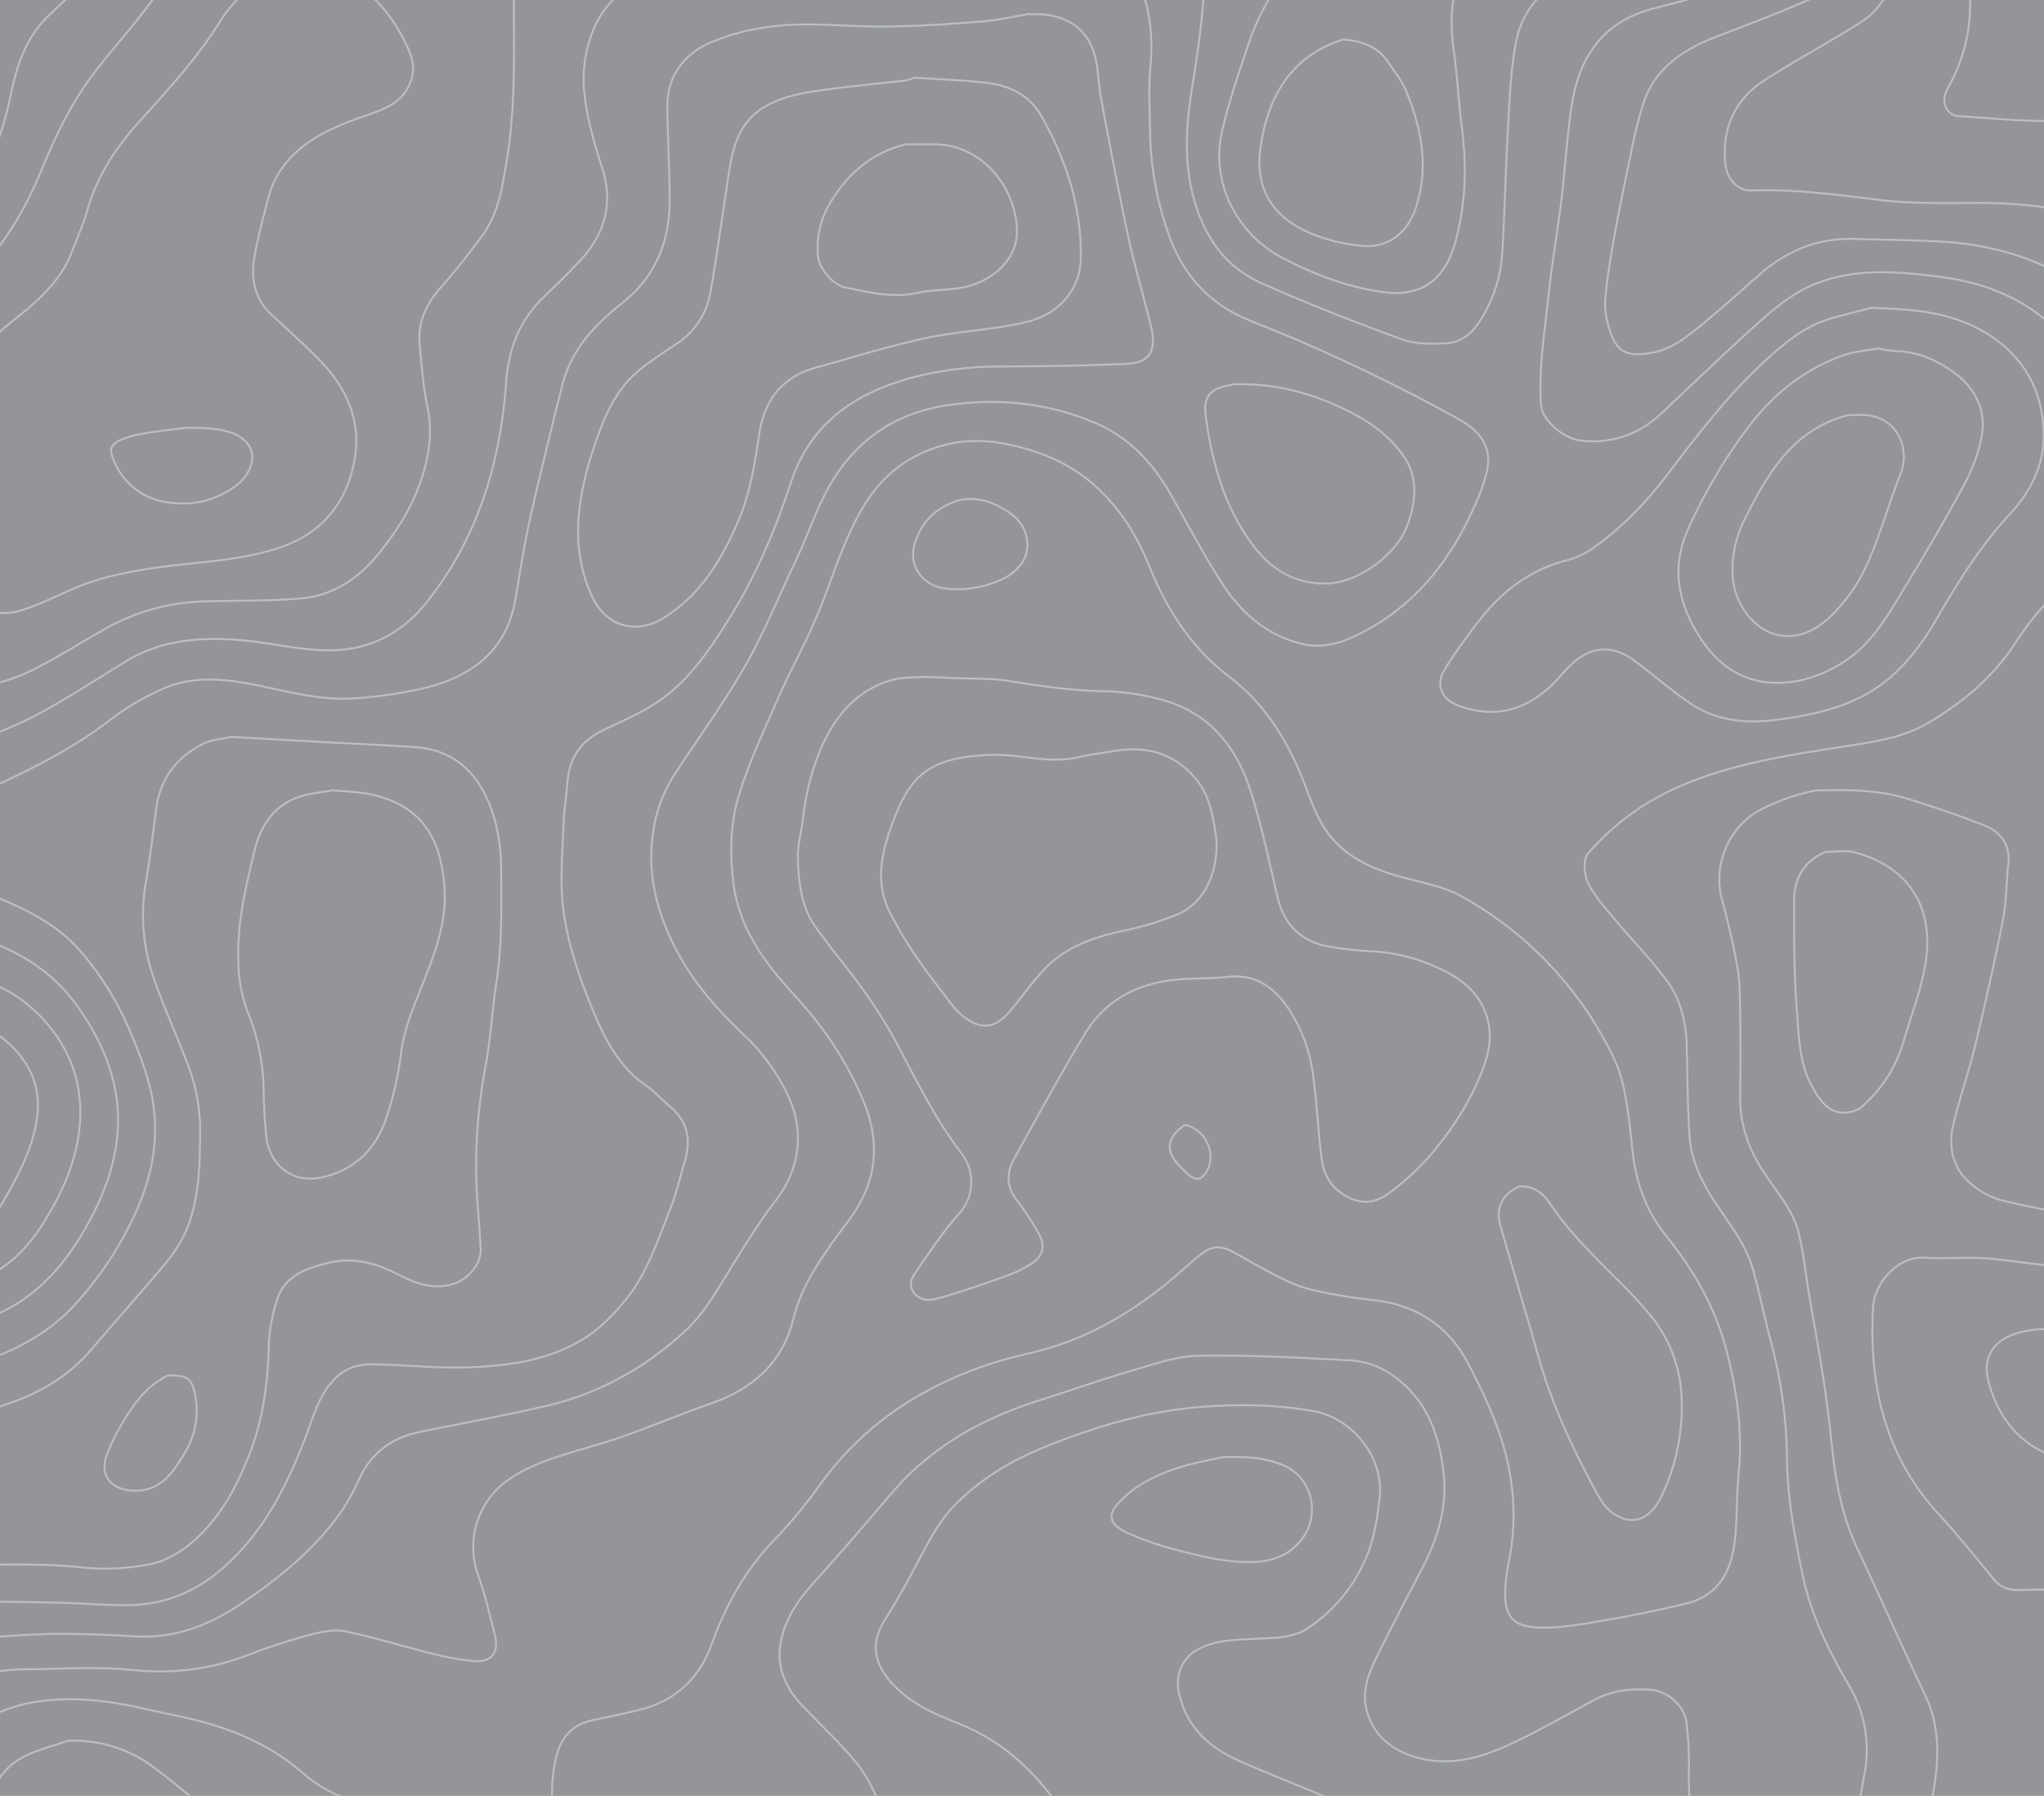 <svg id="Layer_1" data-name="Layer 1" xmlns="http://www.w3.org/2000/svg" viewBox="0 0 800 703"><defs><style>.cls-1{fill:#939598;}.cls-2{fill:none;stroke:#bcbec0;stroke-linecap:round;stroke-linejoin:round;stroke-width:0.75px;}</style></defs><title>topo_desktop800_1</title><rect class="cls-1" x="-522.42" y="-201.42" width="1944" height="1106"/><path class="cls-2" d="M202.16,891.86c.39-8.68,4.45-16.16,9.17-22.87,7.35-10.46,15.79-20.15,23.84-30.11s17.48-18.37,24.08-29.44c7.33-12.31,6.87-24.88,2.29-37.52s-13.86-21.35-24.86-28.58c-7.37-4.83-14.19-10.38-17.46-19a41.59,41.59,0,0,1-2.49-10c-1-9.38-1.24-18.76,1.4-28,2.07-7.22,6.69-11.49,14-13,6-1.24,12-2.54,18-4,14.19-3.47,23.58-12.25,28.51-26,5.44-15.13,13.18-28.83,24.41-40.58a189.55,189.55,0,0,0,17.49-21c17.22-24.25,40.69-39.46,68.59-48.37,8-2.56,16.45-4,24.45-6.64,18.5-6.13,34.5-16.58,49-29.41q3.45-3.06,7-6c4.65-3.83,8.24-3.95,13.51-1,7.77,4.29,15.41,8.94,23.56,12.34,5.93,2.48,12.54,3.42,18.93,4.63,6.78,1.28,13.83,1.4,20.45,3.2q19.21,5.23,28.63,23.31c7.65,14.66,14.48,29.59,16.78,46.06a91.46,91.46,0,0,1-.82,31,70.07,70.07,0,0,0-1.49,12.49c-.24,10.22,4,13.47,13.44,13.74,8.46.24,17-1.39,25.47-2.83,10.56-1.8,21.06-4,31.5-6.46,12.8-3,18-12.44,19.43-24.46.79-6.78.71-13.66,1.09-20.49.28-5,.87-10,.95-15,.19-12.72-1.75-25.13-4.82-37.52-4.35-17.53-12.8-32.62-24.06-46.53-7.69-9.5-11.8-20.68-13.14-32.92-1-9.37-1.9-18.85-4.17-27.95-1.62-6.47-5-12.65-8.35-18.51a142.23,142.23,0,0,0-54-53.31c-7-4-15.45-5.54-23.38-7.66-13.47-3.6-25.5-9.28-32.37-22.12-3.3-6.16-5.36-13-8.13-19.43-6.22-14.5-14.71-27.29-27.45-37-14.75-11.29-24.32-26-31.33-43.34-8.55-21.13-22.7-37.93-45.68-45.12-11.51-3.61-23-5.41-35-2.1-14.06,3.87-24.21,12-31.57,24.54-8.35,14.22-12.42,30.12-19,45-4.31,9.82-9.56,19.23-13.86,29.05C299.09,285.84,293,298.64,289,312c-3.07,10.29-3.34,21.27-2.12,32.42,2,18.47,12.08,32.08,23.85,44.91,11.35,12.38,20.59,25.84,27.12,41.47,6.86,16.43,5.39,31.27-4.7,45.57-2.26,3.21-4.72,6.3-7,9.51-6.51,9.3-12.79,18.7-15.53,30-4.24,17.49-15.9,27.79-32.45,33.55-11.1,3.87-22,8.43-33,12.39-6.89,2.47-14,4.44-21,6.54-9.15,2.75-18.14,5.78-26,11.49a32.09,32.09,0,0,0-11.08,36.55c2.71,7.64,4.55,15.6,6.56,23.48,1.76,6.87-1.11,10.84-8,10.36a98.78,98.78,0,0,1-16.49-2.93c-11.38-2.81-22.59-6.39-34.06-8.72-4.38-.89-9.44.2-13.92,1.4a250.81,250.81,0,0,0-24.5,8c-14.6,5.6-29.36,7.26-45.05,5.71-13.86-1.37-28-.37-42-.26-11.16.1-21.92,2.77-32.47,6.05-9.52,3-17.85,7.79-20.42,18.45-.81,3.34-.42,7-.6,10.47-.68,12.82,2.16,25.63-.85,38.53-2.72,11.67-9,20.39-19.21,25.85C-79.64,761.19-96,768.53-111.73,777a142.77,142.77,0,0,0-23.94,16c-10.83,9.07-20.76,19.21-31.14,28.82-3.21,3-6.89,5.46-9.92,8.59a60.55,60.55,0,0,0-8.94,11c-3.45,5.85-1.64,12.64,4.45,15.26,6.53,2.81,13.12,5.38,21,3.94,7.1-1.3,14.71-1,21.93-.1,10.92,1.35,18.07,8.17,22,18.34,1.65,4.27,3,8.65,4.53,13"/><path class="cls-2" d="M-43.81-187c4.17,5.67,8.54,11.19,12.46,17,9.79,14.58,19.5,29.21,29,44C7.94-110,22.21-99.29,40.19-93.56c14.26,4.56,28.74,8.44,43,13.16,7.69,2.55,15.79,4.66,22,10.41,3.61,3.32,4.39,11.55,1.49,15.45a50.16,50.16,0,0,1-6,7c-16.71,15.43-30.43,33.38-44,51.48C49.94,12.84,42.38,21.09,35.75,30c-8.27,11.15-14.2,23.72-19.47,36.48-7.37,17.89-17,33.68-32.39,46.21C-26.3,121-32,133.17-33.73,146.47c-1.41,10.78-2.06,21.65-3.09,32.48-.88,9.3-3.19,18.14-8.49,26C-50.77,213-60,216.1-70.77,211.36c-7.21-3.19-14-7.26-21-10.91-8.32-4.33-16.92-8-26.49-7.93-10.39.09-20,3.26-27.94,10-10.7,9.06-18.19,20.6-23.5,33.46-6.35,15.41-14.73,29.26-29.1,38.4-10.77,6.86-22,13-32.93,19.6-5.77,3.49-11.54,7-17,11-11.11,8.14-13.19,19.77-8.22,32.52,6.17,15.82,18.7,22.46,33.69,26.4,14.3,3.76,28.58,7.66,43,10.92,11.72,2.65,23.77,3.89,35.43,6.76,10.8,2.65,21.06,6.7,29.16,15.22,5.15,5.43,7.8,11.86,9.24,18.64C-102.32,435-95.58,453.74-90.53,473c1.88,7.13,1.38,14.93,1.69,22.44.49,12.11,6.93,19.17,19,18.88,23-.56,45.19-5.22,66-15.42,9.18-4.5,15.67-11.92,21-20.46,6.89-11,12.21-22.72,13.8-35.52,1.76-14.24-1.38-27.79-10.33-39.46C10.93,390.76-2,383-17.83,381.62a356.22,356.22,0,0,0-42-1c-16.42.49-26.27-8-31.43-21.68a68.56,68.56,0,0,1-3.63-37c2.11-11.81,8.18-21.54,15.65-30.41,5.51-6.56,11.78-12.66,20.42-15a126.4,126.4,0,0,1,19-4c17.78-2,36-2,52.43-10.2,9.61-4.77,18.7-10.6,28.05-15.89a82.78,82.78,0,0,1,38.49-11c12.83-.4,25.72-.1,38.49-1.18,12.25-1,22.2-7.42,30-16.86,7.09-8.62,13.18-18,16.85-28.53,3.29-9.39,5-19.2,2.84-29.46-1.73-8.18-2.36-16.62-3.09-25-.78-8.88,3-16,8.86-22.56,5.53-6.17,10.58-12.81,15.54-19.46C194.89,84,196.45,74,198.16,64c4.41-25.87,2.53-52,3.07-78,.23-10.81-4.57-16.17-14.6-18.38-8.42-1.86-16.24-5-22.88-10.23a164.19,164.19,0,0,1-19.46-18c-6.07-6.69-5.9-14.77-.57-22.35a82.91,82.91,0,0,1,8-9.49,6.73,6.73,0,0,1,9.43-.52C175-81.21,188.8-69.31,202.68-57.54c3.17,2.68,6.4,5.51,10,7.38a13.58,13.58,0,0,0,11,.75c11.92-4.07,21.49-10.3,25.54-23.08,1.49-4.67-.09-8.94-1.25-13-3.66-12.73-9.39-24.69-18.46-34.42-6.32-6.79-15.34-9.45-24.34-8.43-14.58,1.67-27,8.75-38,18.29-1.62,1.4-3.28,2.75-5,4-3.47,2.5-8.74,1.94-12-1-11.46-10.21-23.19-20.13-34.42-30.58-10.89-10.14-16.82-23.27-20.5-37.45-1-3.9-1.39-8-2.06-12"/><path class="cls-2" d="M458.13-187q3.5,16.75,7,33.5c2.67,12.81,8.91,23.75,17.49,33.51,7.2,8.19,12.44,17.63,17.05,27.46A37.86,37.86,0,0,0,504.17-85c4,5,9.59,4.85,14.49.59,8.47-7.37,11.64-17.49,14.93-27.56,6.1-18.6,15.72-35.09,29.58-48.93,6.68-6.67,14.78-8.91,24.47-7.77,9.3,1.1,17.8,4.12,26.5,7.13,13.84,4.79,27.87,9.35,42.48,10.92A84.2,84.2,0,0,0,687.1-153c3.64-1,7.31-2.22,11-2.38A10.67,10.67,0,0,1,708-150c6.73,11.79,13.05,23.85,15,37.48,1.44,10.27,3.15,20.69,2.83,31-.46,14.41-.86,29-5.19,43-5.44,17.65-17.54,27.66-35,32q-19.53,4.85-39,10c-19,5-28.39,18.62-31.37,37-2,12.55-2.64,25.33-4.18,38-1.46,12-3.61,24-4.87,36-1.52,14.62-4.1,29.18-3.1,44,.41,6.13,8.94,13.36,16,14.06,12.31,1.22,22.64-2.7,31.51-11.06,11.15-10.51,22.2-21.13,33.53-31.46,8.44-7.7,16.86-15.55,28-19.54,12.24-4.41,24.68-4.46,37.52-3.21,10.09,1,20,2.25,29.46,5.76,23.21,8.58,37.61,25,41.88,49.47a188.37,188.37,0,0,1,2.95,31c.1,15.09-5,27.88-17.62,37.75-6.94,5.42-12.67,12.89-17.52,20.36-8.91,13.72-21,23.69-34.77,31.71-8.41,4.91-18.21,6.67-27.89,8.2-23.21,3.67-46.67,6.76-68.42,16.15a99.46,99.46,0,0,0-36.3,26.55c-1.9,2.21-1.46,8,0,11.14,2.3,5,6.19,9.29,9.77,13.59,7,8.45,14.82,16.31,21.29,25.15,5.34,7.31,7.44,16.2,7.67,25.38.3,11.83.27,23.69,1.11,35.48.67,9.35,4.74,17.71,9.87,25.51,5.59,8.5,12.17,16.5,14.95,26.51,2.61,9.42,4.52,19,7.1,28.47a185.71,185.71,0,0,1,6.21,46.5c.24,14.79,3,29.44,6,44.05,3.22,15.86,10.09,29.77,18.12,43.51a49.63,49.63,0,0,1,6.12,35.43c-2.9,14.86-4.79,29.7.47,44.5,3.61,10.19,9.06,19.34,17.61,25.86,10.94,8.34,23.23,6.24,34.84,1.48,9.62-3.94,18.48-9.78,28.13-13.65,7.5-3,15.59-5.06,23.93-2.22,7.07,2.41,11.89,9.41,12.59,17,.83,9.09-2.29,16.83-7.18,24-4.29,6.26-9.51,11.88-13.85,18.11s-8.43,12.35-8.12,20.44a29.67,29.67,0,0,0,7.57,19c6.66,7.62,15.14,12.72,23.91,17.63,11,6.12,22.39,11.78,30.55,21.88.75.94,1.35,2,2,3"/><path class="cls-2" d="M650.1,891.86c3.5-6,7-12,10.5-18,4.74-8.21,8-16.7,8.71-26.48.73-10.64-8.13-17.83-15.73-19.92a56.49,56.49,0,0,0-34,.89,81.34,81.34,0,0,1-25,4.13c-6.51.13-13,1.25-19.5,1.87a25.05,25.05,0,0,1-4.5,0c-3.88-.33-6.05-3.43-4.42-6.94,1.84-4,4.42-7.62,6.39-11.55a40.12,40.12,0,0,0,4.59-20c-.54-12.15-.56-24.33-1.13-36.49a166.61,166.61,0,0,0-2-18.49c-1.39-8.82-6.76-15.09-14.48-18.91-11.83-5.85-23.88-11.27-36-16.54-12.74-5.55-25.74-10.51-38.45-16.11-11.75-5.18-20.61-13.12-23.6-26.42-1.59-7.11,1-13.62,7.05-17.06,6.91-3.92,14.58-3.85,22-4.31,7.63-.48,15.2.11,22-4.58a62.3,62.3,0,0,0,21.44-25.57c3.69-7.91,5-16.43,6-25,1.81-15.56-10.3-31.21-26-34-14.1-2.54-28.37-2.75-42.49-1.76-21.67,1.51-42.4,7.63-62.51,15.78-12.87,5.22-24.59,12.15-34.51,22-7.09,7-11.43,15.82-16,24.49-3.77,7.11-7.7,14.17-12,21-6.18,9.77-4.35,18.08,4.08,26.51,6.74,6.75,15.26,10.59,24,14,20.22,7.94,34.41,22.52,44.95,41,3.23,5.68,3.54,12,3.62,18.47.17,14.5-2.67,28.21-9.59,41-6.24,11.55-16.38,17.48-29,19.44-4.77.74-9.75,1.46-14.47.91-8.71-1-11.17-8.48-14.05-15.33-3.5-8.33-7.51-16.26-14.41-22.58-9-8.26-21.39-8.27-29.56.57-3.94,4.28-4.35,13.58-.45,20a40,40,0,0,0,23.95,18c3.54,1,6.92,2.72,10.52,3.4,8.52,1.61,11.88,7.41,14.09,15a215.75,215.75,0,0,0,8.46,23.5c7,16.51,20,25.44,37.44,27.37,10.74,1.19,21.65.78,32.48,1.17,17.66.63,35.33,1.84,53,1.78,9.84,0,19.73-1.74,29.48-3.41,8.73-1.49,13.47,1.7,14,10.62q.5,8.25,1,16.49"/><path class="cls-2" d="M686.6,891.36c7.16-20.66,14.55-41.25,21.34-62a44.67,44.67,0,0,0,1.88-16.43c-.21-3.42-2.42-7.28-4.86-9.88a97.38,97.38,0,0,0-14.42-12.55c-10.45-7.46-15.21-17.91-17.49-30.07-1.92-10.21-3.51-20.59-6.65-30.44A110.1,110.1,0,0,1,661,694.39,130.82,130.82,0,0,0,660,673.91c-.92-6.41-7.52-12-13.86-12.45-7.6-.52-15.08.19-22,3.92-10,5.38-19.86,11-30,15.94s-20.47,8.89-32,8-25-7-27.58-21.44c-1.26-7,1.3-13.09,4.16-19,5.73-11.79,11.88-23.38,17.92-35s9.83-23.82,8.4-37c-1.63-15-6.39-28.6-19.36-38.07a31.83,31.83,0,0,0-17-6.27c-19.81-1.09-39.67-2.17-59.48-1.85-8.7.14-17.45,3.29-26,5.78-12.44,3.64-24.68,8-37,11.9-22.37,7.13-42.13,18.28-57.52,36.48-9.84,11.63-19.81,23.16-30,34.47-6.61,7.3-12,15.19-13.34,25.06-1.17,8.89,2.37,16.53,8.41,23,7.26,7.73,15.17,14.92,21.8,23.16,4.32,5.37,7.14,12.05,10.08,18.39,2,4.32.57,7.49-3.93,8.86a175.8,175.8,0,0,1-19,4.54c-9.29,1.73-18.66,3-28,4.57-5.72,1-10.56,4.1-12.74,9.1a26.73,26.73,0,0,0-1.58,13.86c2.06,14.36,5.35,28.51,10.87,42a112.08,112.08,0,0,0,7.53,15.46c4.17,6.9,10.48,11.4,17.89,14.61,8.09,3.52,16.71,6.41,22.95,13,5.67,6,11,12.42,16,19,12,15.52,27.86,24.51,47.06,27.35,9.07,1.34,18.31,1.51,27.48,2.1,12.49.8,25,1.49,36,8.48.32.2,1-.13,1.48-.22"/><path class="cls-2" d="M700.1-187c1.5,4.5,2.69,9.13,4.57,13.47,2.45,5.64,5.69,6.55,11.94,5.64a107,107,0,0,1,18-1c6.82.16,11.95,4.3,16.45,9a86.64,86.64,0,0,1,8.51,10.47c14.28,20.33,33.78,32.11,58,37.12,12.23,2.53,24.07,1.32,36-.68,9.28-1.55,18.49-3.39,28-2,13.63,2,21.31,11.54,27.92,22.08,13.5,21.53,23.09,45,32.6,68.44,2.12,5.25,5.19,10.17,6.84,15.54,3.09,10,6.4,20.16,7.89,30.5,1.88,13.13,7.26,24.05,15.67,34,7.48,8.87,12,19.61,17,30,5.76,11.81,12.45,23.13,21.2,32.83,6.76,7.49,14.93,14,25.83,14.52a27.86,27.86,0,0,0,10.45-2,123.21,123.21,0,0,0,12.54-5.9c8.67-4.27,18.1-5.17,27.48-6.6a131.49,131.49,0,0,0,22-5c10.29-3.44,15.06-12.07,18-21.87,3.47-11.4,2.9-23,.86-34.46a268.77,268.77,0,0,1-4-45c-.14-14-2.81-27.74-8.94-40.47-5.14-10.67-8.06-21.69-6.88-33.52,1-10,4.94-19.07,9.36-28,7.47-15.18,19.33-25.1,35.1-30.39,10.39-3.49,20.61-2.35,31,1.26,12,4.16,22,11.37,32.59,17.94a185.8,185.8,0,0,0,31.41,15.06c15.29,5.88,26.58,15.78,33.88,30.19,8.7,17.17,20.33,32.12,33.52,46,7.15,7.53,13.86,15.47,21.07,22.93,7.42,7.67,16.15,13.65,27,14.87a84.44,84.44,0,0,0,20-.46c9.23-1.15,18.35-3.2,27.52-4.87"/><path class="cls-2" d="M-65.81-187c4.45,10,12,17.93,18.48,26.51,7.42,9.76,14.63,19.69,22,29.47,7.1,9.39,13.93,19,21.58,27.93,9.42,11,21.65,18.67,34,26,7.31,4.34,13.33,10,18.85,16.18,5.38,6,5.11,13.66,3.48,20.9A60.17,60.17,0,0,1,35.66-9.54c-5.58,5.42-11.37,10.62-17,16C9.94,15,6.55,25.94,4.13,37.46c-2.86,13.66-7.21,26.85-16,37.94-4.31,5.41-9,10.81-14.51,14.92-14.3,10.67-20.93,25.3-24.49,42.12a236.93,236.93,0,0,1-7.51,27.48c-4.32,12.67-11.67,18.74-27.42,15.72-10.31-2-21-2.28-31.46-3.16-13-1.1-26-2.27-39-2.91-5.4-.26-11.91-3-15.85,3-2.16,3.29-2.85,7.56-4.14,11.41-3.68,11-7.12,22.07-11.09,33-2.19,6-5.2,11.72-7.92,17.52a58.15,58.15,0,0,1-20,23.54c-14.79,10.23-30.48,18.84-47.59,24.25-9,2.84-18.61,3.5-27.93,5.22-12.25,2.26-24.15.22-35.44-4.15a151.74,151.74,0,0,1-45.08-26.82c-9.06-7.86-17.84-15.9-24.49-26-6-9.13-8-19.39-9-30-1.5-17.22-1.87-34.47-5.79-51.54-6.06-26.4-22.63-42.34-46.66-52.56-16.53-7-33.68-7.2-51-6.88"/><path class="cls-2" d="M775.09-187c4.1,19.87,9.9,39.12,27.61,51.33,11,7.59,23.66,11.3,37.38,8.15,10.51-2.42,20.95-5.22,31.5-7.44,23.42-4.93,33,0,44.86,18.53,8.65,13.59,15.93,28,24.19,41.88,6.18,10.36,12.52,20.67,19.54,30.46C968.67-32.25,980.58-24,992.54-16q12.65,8.52,25,17.49c13,9.49,21.61,22.16,26.57,37.45,1.45,4.46,3.88,8.59,5.38,13,2.3,6.86,7.15,11.14,13.6,13.36,5.47,1.89,11.24,3.57,17,3.94,9.85.64,16.89-5.05,17.8-14.84a131.89,131.89,0,0,0-.08-28.44c-1.1-8.82-3.94-17.53-6.9-26-2-5.63-5.21-10.9-8.39-16-7.84-12.64-9.53-26.13-4.83-40,6.9-20.31,14.18-40.51,22.09-60.45,2.71-6.84,7.17-13.26,11.93-19,8.62-10.32,17.81-20.18,28.83-28.16,9.68-7,20.61-8.94,32-7.8,7.74.78,12.44,7.13,16.38,12.94,11.2,16.53,26.16,29,42.15,40.38,8.19,5.86,17.55,8.77,27.45,7.36,12.63-1.79,18.86-6.77,23-19.86A76.24,76.24,0,0,0,1285.1-155c-.27-13.42-5.44-19.78-18.56-22.55-7-1.46-13.65-.45-20.52.47-14.65,2-29.27,2.84-44-.2-6.09-1.25-8.18-6.37-12.45-9.21"/><path class="cls-2" d="M174.66,891.36C177.2,876,185.17,863.27,195.25,852c10.58-11.89,18.67-25.35,26.33-39.12,3.46-6.24,6-13,9.09-19.45,4.17-8.78-.79-19-7-23.48-3.42-2.44-6.93-4.77-10.49-7a84.35,84.35,0,0,1-31.38-34.57c-7.09-14.4-18.93-20.6-34.11-21.93a49.8,49.8,0,0,1-28.87-12.15c-14.67-12.85-32-19.18-50.61-22.86C59,669.58,49.92,667.1,40.66,666c-19.91-2.33-39.16-.31-55.38,13a23.94,23.94,0,0,0-9,17.38c-.67,14.82-.68,29.67-1.16,44.49a117.29,117.29,0,0,1-1.46,12.5c-1.51,10.83-9.93,16.44-17.54,22.42S-60.32,787.1-65.17,796a124.33,124.33,0,0,0-10,23c-4.71,15.33-9.13,30.82-12.4,46.5-1.77,8.53-.92,17.61-1.26,26.44"/><path class="cls-2" d="M-206.29-186.5c.5,1.17,1.43,2.33,1.43,3.5.09,16.78,4.88,32.12,15.71,44.87a302.47,302.47,0,0,0,27.47,28c9.82,8.9,22.34,12.91,34.86,16.67,8.58,2.57,17.49,4.68,25.41,8.66,12.53,6.31,18.59,17.89,21.64,31.27,3,13,5.92,26.12,9.58,39C-67-3.37-58.29,2-46.82,2.61-36.83,3.12-28,0-19.33-4.06c10.24-4.85,20.48-9.72,30.44-15.1,3.31-1.79,5.93-5,8.54-7.89,8.19-9,8-25.63-2-35.41-8.58-8.42-18-16-26.35-24.65C-19.29-98-30-109-39.09-121.17-50.51-136.49-60.43-152.93-70.74-169c-3.57-5.58-6.4-11.63-9.57-17.46"/><path class="cls-2" d="M439.63,293.44c-6,1-12.06,1.71-18,3.06-11.15,2.53-22-1.28-33-1-24.65.59-32.25,8-38.88,25.5-4.54,12-7.81,24.48-1.08,36.93a178.51,178.51,0,0,0,9.52,16c4.57,6.68,9.56,13.08,14.47,19.51a25.5,25.5,0,0,0,4.49,4.5c7,5.43,12.5,4.69,18.46-2.49,4.24-5.1,8.1-10.54,12.56-15.43,8.41-9.23,19.55-13.07,31.43-15.66a120,120,0,0,0,21.46-6.52c12.35-5.27,16.65-20.71,14.63-32.38-1.23-7.12-2.6-14.2-7.15-19.92-7.19-9.06-16.82-13.05-28.42-12.06"/><path class="cls-2" d="M376.64,195.45C367.35,198,361,203.18,358,212.9c-2.79,9,3.7,16.84,12.67,17.54a41.56,41.56,0,0,0,21.44-3.62,20,20,0,0,0,7.91-6.47c4-6,2-14.49-3.88-18.86-5.59-4.13-11.74-6.88-19-6"/><path class="cls-2" d="M129.67,309.44c-4.34.83-8.86,1.12-13,2.61-9.48,3.43-14.65,11.14-16.92,20.41-3.56,14.59-7.09,29.31-6.47,44.46a58.76,58.76,0,0,0,3.56,18.92,84,84,0,0,1,6.34,30.58c.06,6,.46,12,1,18,1,11.32,10.13,19.58,23,16.19,12.31-3.25,19.81-11.06,23.76-22.25a126.09,126.09,0,0,0,6-26c1.31-10.33,5.54-19.52,9.22-29,4.42-11.29,8.58-22.72,7.85-35-1-16.88-6.43-32.57-28.9-37.42-4.88-1.06-10-1.08-15-1.58"/><path class="cls-2" d="M710.59,309.44a81.4,81.4,0,0,0-21.08,7.31c-11.56,5.66-19.62,20.43-15.47,35.7,2.33,8.57,4.39,17.25,5.94,26,1,5.55,1,11.31,1.07,17,.16,11,.26,22,0,33s3.1,20.86,9,30c5,7.78,11.58,14.85,13.88,24,2,8,2.78,16.3,4.15,24.46,1.8,10.67,3.81,21.31,5.45,32q2.09,13.7,3.5,27.49c1.42,13.84,4,27.29,10,40,9,19.1,17.55,38.38,26.58,57.45,5.94,12.55,5.2,25.45,2.93,38.51-1.51,8.66-2.77,17.37-.41,26,2.74,10,11.63,17.37,23.87,12.87a150.41,150.41,0,0,0,23-11c15-8.62,30.64-14.51,48-16,10.74-1,12.37-7.46,10.47-17.34-1.26-6.55-2.9-13-4.47-19.51-3.34-13.83.94-26.22,7.59-37.95,4.79-8.45,12-14.39,20.88-18.64,16.76-8,30.64-19.79,42-34.43,10.16-13.11,11.6-27.78,7.08-43.47-5-17.45-9.61-35-14.59-52.47-2.09-7.34-4.9-14.29-10.37-20.09-6.71-7.1-14.87-8.33-23.55-6.3-12.27,2.86-24.26,7-36.55,9.75-12.8,2.88-25.87,4.09-39,1.61-9.19-1.74-18.42-3.34-27.47-5.63a30.57,30.57,0,0,1-10.47-5.44c-8.19-6.17-10.24-14.86-8-24.39,2.41-10.1,5.91-19.94,8.33-30,4-16.43,7.68-32.93,11-49.5,1.42-7.19,1.32-14.66,2.16-22,.9-7.78-3-12.79-9.58-15.39-10-3.94-20.19-7.43-30.47-10.53-11.38-3.43-23.2-3.38-35-3.08"/><path class="cls-2" d="M714.59,333.43c-8.67,3.61-12.44,10.59-12.41,19.5,0,14.33,0,28.72,1.12,43,.83,10.14.85,20.71,6.28,30,3.17,5.43,6.54,10.56,14,9.43a10.14,10.14,0,0,0,5-2,53.76,53.76,0,0,0,16.52-25.94c3.13-10.63,7.3-21.15,8.76-32,2.89-21.53-7.93-36.54-28.26-41.84-3.28-.85-7-.12-10.47-.12"/><path class="cls-2" d="M72.67,167.46c-5,.66-10,1.19-15,2a45.53,45.53,0,0,0-10,2.55c-4.55,1.9-5,3.91-3.06,8.41,4.93,11.43,14.62,16.46,26,16.66A34.16,34.16,0,0,0,94,188.77c2.66-2.39,5-6.94,4.77-10.28-.34-4.16-3.56-7.62-8.55-9.21-5.69-1.83-11.32-1.77-17.06-1.82"/><path class="cls-2" d="M-21.31,399.43c-2.17.5-4.35.94-6.5,1.5-16.23,4.25-28.55,20-27.94,37.49.33,9.34.49,18.8,2.1,28,3.48,19.74,19.91,27.22,38.39,18.64A37.69,37.69,0,0,0,2.11,468.88c5.34-9.42,10.35-18.95,12.18-29.94,2.25-13.43-2.65-23.68-12.64-32-6.45-5.36-14.13-7.55-22.46-7.53"/><path class="cls-2" d="M463.63,440.42c-7,4.82-7.64,10.1-2,16,1,1,2,2,3,3,3.37,3.09,5.89,2.61,8-1.49,3.43-6.65-1-15.8-8.49-17.5"/><path class="cls-2" d="M723.59,162.46c-21.39,5.34-31.43,22.29-40.36,40.06A43.88,43.88,0,0,0,678.08,224a27.71,27.71,0,0,0,6.53,17.48c8.27,9.66,20.65,10.29,31.29.31a65.72,65.72,0,0,0,14.42-19.92c5.35-11.53,8.62-24,13.36-35.83s-2.48-24.87-17.09-23.54c-.82.07-1.66,0-2.5,0"/><path class="cls-2" d="M594.61,464.42c-6.51,3-9.34,8.29-7.45,15,4.86,17.21,10.07,34.31,14.92,51.52,5.25,18.64,13.39,36,22.59,53,1.57,2.9,3.48,6,6,7.92,7.89,6.06,15.45,3.14,19.95-6.87A81.2,81.2,0,0,0,658,544.41a53.89,53.89,0,0,0-12-29.45,150.84,150.84,0,0,0-11.47-12.52c-10-10-20.11-19.7-28-31.48-2.61-3.87-6.26-6.74-11.43-6.54"/><path class="cls-2" d="M876.57,487.42c-18.49,3.37-36.19,11.26-55.49,9.94-7.85-.53-15.67-1.58-23.5-2.45-7.17-.8-14.31-2-21.5-2.4-7.64-.42-15.35.33-23-.2-9.35-.65-19.37,8.87-20,19.61-1.64,30.24,4.63,58,25.88,81,7.53,8.16,14.42,16.91,21.54,25.45,2.66,3.19,5.93,4.2,10,4.06,6.82-.25,13.66-.2,20.49,0,11.32.27,22-2.1,30.94-9.11,11.9-9.29,25.51-13.78,40-17.09,18.2-4.14,30.24-15.78,35.47-33.84a43,43,0,0,0,.41-23.94c-3.4-11.83-7.5-23.5-11.93-35S892.89,486,880.07,487.4a27.28,27.28,0,0,1-3,0"/><path class="cls-2" d="M482.62,150.46c-2.33.66-4.9.91-6.95,2.08-5.28,3-4,8.49-3.39,12.89,2.44,16.85,7.22,32.95,17.34,47,7.14,9.92,16.29,16,29,16,13.27,0,28.55-11.8,32.51-23.54,2.91-8.64,3.91-17.49-1.17-25.4-4.5-7-11.07-12.47-18.39-16.52-15-8.3-31.08-13.06-48.45-12.57"/><path class="cls-2" d="M867.58,512.41c-6.5,2.5-13.12,4.73-19.48,7.56-10.83,4.83-21.68,4.8-33.05,2.09-7.63-1.82-15.49-2.58-23.49-.75-10.46,2.4-16,9.1-13.27,19.55,3.81,14.38,12.66,25.33,27.35,29.86,6,1.86,12.65,1.25,19-.75,4.73-1.5,9.65-3.34,14.48-3.34,7.33,0,14.66,1.5,22,2.26,6.14.63,12.08,2.19,18.53.68,12.65-3,18.85-14.3,19.13-25.17a37.48,37.48,0,0,0-6.69-23c-4.14-5.76-9.47-9.46-17-9-2.32.13-4.66,0-7,0"/><path class="cls-2" d="M734.59,136.46c-4.33.83-8.85,1.14-13,2.59-15.23,5.38-27.3,15-37.1,27.86A209.16,209.16,0,0,0,660.76,207c-7.13,15.65-3.72,30.69,5.88,44.39,6.63,9.46,15.78,15.49,27.46,15.88,10.3.34,19.87-3,28.5-8.84,8.87-6,14.55-14.7,19.92-23.54,8.92-14.68,17.75-29.44,25.9-44.55,3.49-6.46,6.4-13.74,7.37-20.94,1.39-10.26-3.62-18.61-12.22-24.43-6.61-4.48-13.81-7.44-22-7.58a48.51,48.51,0,0,1-6.5-.95"/><path class="cls-2" d="M65.68,538.41c-8.32,4.13-13.51,11.29-18,19a79,79,0,0,0-6,12.49C39,577.6,43.49,583,51.67,583.49c11.31.65,16.24-7.32,20.87-15.17a31.38,31.38,0,0,0,4-21.4c-1.3-7.46-3-8.51-10.4-8.51"/><path class="cls-2" d="M732.59,120.46c-5.66,1.5-11.39,2.8-17,4.55-9.63,3-17.21,9.35-24.49,16-14.69,13.38-26.61,29.15-38.61,44.89-8.39,11-18,21-29.46,29a31.17,31.17,0,0,1-10,4.49c-15.79,4-27.14,13.88-36.45,26.6-4,5.41-8,10.78-11.42,16.54-3.16,5.4-1,11,4.93,13.38,14.15,5.6,26.92,2.56,38-8.45,2.41-2.41,4.54-5.13,7-7.46,7.34-6.86,15.83-7.86,24.45-1.49,7.45,5.5,14.42,11.7,22.09,16.86,10.43,7,22.05,8,34.45,6.3,10.77-1.44,21.15-3.51,31-8.19,14.4-6.84,23.72-18.79,31.4-32.06,8.2-14.17,16.84-27.92,28-40,7.94-8.54,13.3-18.72,13.36-30.46.08-14.76-5.28-27.56-17.3-37-9.86-7.75-21.33-11.11-33.51-12.44-5.31-.58-10.67-.71-16-1"/><path class="cls-2" d="M591.61-146.51c-17.23,3.9-26.26,16.45-32.39,31.54C554.7-103.85,551.44-92.22,547-81c-5.4,13.67-13.46,25.66-25.46,34.47a46.94,46.94,0,0,1-27.45,9.1c-5.17.1-10.49,0-15.46,1.13-6.27,1.47-7.52,3.89-7.53,10.33,0,8.83.56,17.71-.15,26.48-.92,11.38-2.59,22.72-4.41,34-2.89,17.88-3.53,35.43,4,52.53,4.8,10.89,12.62,19.11,23.14,23.79,18,8,36.45,15.2,55,22,5.3,1.94,11.61,1.82,17.4,1.54,5.22-.25,9.46-3.34,12.53-7.81a54.8,54.8,0,0,0,9.38-28c1-15.81,1.24-31.67,2.16-47.49.68-11.51,1-23.18,3.18-34.45,2.87-14.75,13-24.17,27.31-27.82,9.71-2.48,20-2.73,29.94-4.26,13.16-2,26.53-2.31,39.1-8.24,11.64-5.49,17.14-14.91,19.17-26.26a100.3,100.3,0,0,0-3.81-50.44c-5.2-15.28-16-24.93-31.48-28.94-20.42-5.29-41-9.83-61.44-15.2-6.69-1.76-13.3-1.81-20-1.87"/><path class="cls-2" d="M478.62,570.41c-4.5,1-9.05,1.81-13.48,3-9.84,2.71-19.12,6.58-26.51,14-5.22,5.22-4.91,9,2.07,12.35a113.55,113.55,0,0,0,19.95,7c9.8,2.56,19.65,5,30,4.67,8.5-.3,15.36-3.31,20-10.57,5.83-9.17,2.61-23-9-27.55-7.34-2.92-14.87-3.12-22.53-2.93"/><path class="cls-2" d="M26.68,681.39c-5.33,1.83-10.85,3.26-16,5.59-9.48,4.31-14,12.25-15.61,22.4A37.39,37.39,0,0,0-.25,734.84C6.87,746.9,15,750,28.69,746.92c9.53-2.12,19.08-3.74,29-3.69,13.8.06,25.06,4.91,33.4,15.72,4.79,6.21,6.94,13.81,8.57,21.43,3.43,16,3.91,32.1,2.81,48.51-.91,13.75-2.22,28,5.16,41,6.67,11.78,22.32,16.15,33.55,9,5.37-3.43,9.45-8.16,13.54-13,6.34-7.46,13-14.67,19.44-22,6.21-7.08,12.69-13.89,17.09-22.45,6.4-12.45,6.74-24.68-1.71-35.94s-17.32-22.12-28.79-30.69c-9.11-6.8-19.5-10.4-30.11-13.26-13.8-3.72-25.78-9.77-36.11-20a327,327,0,0,0-34-29.44,51.84,51.84,0,0,0-33.34-10.71"/><path class="cls-2" d="M354.64,56.47C341.49,59.62,332.05,67.71,325.18,79a34.18,34.18,0,0,0-5,21.47c.45,4.63,5.85,11,10.48,12,9.39,2,18.7,4.29,28.51,2.16,5.87-1.27,12.06-1,18-2.19C388.65,110.13,398.87,101.07,398,89c-1.19-16.85-14.32-32.73-32.87-32.51-3.33,0-6.67,0-10,0"/><path class="cls-2" d="M602.61-126.51c-5,2-10.62,3.14-14.87,6.18C578.18-113.51,573.87-103,571.17-92c-2.43,9.94-3.5,20.29-6.74,29.92-7.19,21.37-21.9,36-42.79,44.62-9.44,3.89-19.2,7.85-24.89,17a85.47,85.47,0,0,0-8,17.46C484.86,28.38,481,39.82,478.27,51.5c-4.56,20,5.7,40,23.82,49.53,12.37,6.48,25.31,11.32,39.05,13.27C553.7,116.09,564.8,112,569.55,95c4.1-14.75,4.59-29.79,2.62-45-1.3-10-1.73-20-3.16-30-1.26-8.81-1.24-17.37,1-26,3.44-13,16.66-25.11,31.55-25.51,6.83-.18,13.67-.95,20.5-.9,11.83.08,23.67,1.08,35.49.78,9.44-.25,18.72-2,26.54-8.3,6.16-5,8.82-11.44,10-19,1.49-9.31.07-18.23-2.63-27-4.32-14.06-13.74-23.59-27.48-28.43-15.22-5.37-30.82-9.49-47-11.06-4.65-.45-9.33-.68-14-1"/><path class="cls-2" d="M357.64,30.47a15.42,15.42,0,0,1-3,1c-11.66,1.38-23.38,2.39-35,4.14-8.06,1.21-16.28,2.94-23,8C288.62,49.69,286.6,59,285.15,68.47c-2.35,15.33-4.4,30.71-7.1,46A30.23,30.23,0,0,1,264.17,135c-4.61,3-9.18,6.1-13.48,9.51-8.47,6.71-13,15.92-16.62,25.92-4.44,12.35-7.79,24.89-7.81,38a60,60,0,0,0,5.44,25c5.33,11.69,17.19,15.21,27.95,8.51,14.66-9.12,23-23.1,29.5-38.49,4.54-10.72,6.27-22.12,8-33.5,2-13.3,8.86-22.31,22-26,14-3.89,27.87-8.21,42-11.34,11.31-2.5,23-3.26,34.44-5.26,7.55-1.32,14.92-3.27,20.59-9.34A24.51,24.51,0,0,0,423,101.46c.42-20.1-5.57-38.63-15.4-56-4.45-7.84-11.92-11.78-20.47-12.89-9.59-1.26-19.32-1.47-29-2.14"/><path class="cls-2" d="M525.62,15.47c-20.69,6.63-29.5,22.74-32.3,42.53-2.31,16.23,5.2,27.73,20.86,33.82a68.56,68.56,0,0,0,19.45,4.45c9.8.74,17.27-5.19,20.47-14.81,5.22-15.64,2.4-30.75-3.6-45.44-1.76-4.3-4.75-8.14-7.42-12-4.05-5.91-10.18-7.93-17-8.53"/><path class="cls-2" d="M760.59-108.51c-10.33,2.14-14,10.56-16.31,19.05-3.11,11.28-4.63,23-7.25,34.43-2.54,11.07-5,22.21-8.61,33A36.61,36.61,0,0,1,708-.14c-11.95,5.32-24.24,9.87-36.45,14.59-12.9,5-23.8,12.25-28.39,26.05A189.54,189.54,0,0,0,638.14,61c-2.31,10.8-4.53,21.62-6.48,32.49-1.44,8-2.68,16-3.42,24a30.12,30.12,0,0,0,1.43,10.47c3,10.89,8,11.76,17.42,10,7-1.33,12.61-5.68,17.95-10,8.06-6.56,15.74-13.57,23.55-20.43,10.59-9.3,22.74-14.43,37-14,11.5.35,23,.38,34.5,1.06,26.72,1.6,50.19,10.94,69.51,29.92,8.32,8.18,11.81,18.6,14.5,29.51,5.4,22,13.09,42.77,29.91,59.07,6.71,6.5,14.83,8.69,23.57,9.36,8.47.65,17,.24,25.47,1.19,10.47,1.19,18.41,7.55,26.06,14.33,6.11,5.41,12.47,10.59,19,15.48,6.13,4.6,13.57,5.93,20.95,7s14.73,1.68,22,3.1c13.53,2.65,20.11,12.52,25.12,24.38,6.06,14.35,12.9,28.37,19.39,42.54,6,13.1,17.39,18.68,30.49,22,12.14,3.09,24.19,6.59,32.47,17,6.62,8.32,10.65,18,14,28,4.09,12,8.39,24,16.51,34,9,11.16,20.47,15.55,35,13.25,7.15-1.13,14.59-3,22-1.19,10.83,2.71,18,9.88,21.92,20,3.44,8.83,5.87,18.05,9.14,26.95,4.5,12.2,14.11,18.62,26.47,19.74,7.32.67,14.57-2.51,20.42-7.3,6.74-5.53,13.27-11.37,19.51-17.47q20.46-20,40.45-40.53a76.24,76.24,0,0,0,9.53-12.95c6.72-10.82,7.79-22.57,5.62-35a212.82,212.82,0,0,0-15.53-49.5c-4.5-10.19-12.66-17.38-20.66-24.34-15.9-13.83-32.35-27-48.94-40-8.39-6.57-17.49-12.25-26.45-18.06-13-8.47-20.06-20.77-23.47-35.53-2-8.67-4.59-17.25-5.83-26-1.13-8,1.39-15.6,5.81-22.49,4.76-7.44,9.76-14.77,13.88-22.56,2.89-5.45,4.32-11.65,6.67-17.41,6.43-15.75,18.78-24.1,35-27.5,11.94-2.51,23.32-.74,34.53,3.91,7.49,3.1,14.91,6.58,23.47,6.15,11.33-.57,21.87-11.79,22.66-23C1361,88.61,1356,80,1348.71,71.3a222.67,222.67,0,0,1-23-32.45c-9.93-17.34-20.12-34.42-32.13-50.43-6.76-9-13.47-18.2-18.91-28-9.54-17.21-23.52-28.54-41.64-35.46-10.11-3.86-20.11-8.07-30-12.49-14.66-6.56-28.29-4.87-41,4.59-7.6,5.66-14.79,12-16.41,22a66.66,66.66,0,0,0,.79,25c2.38,11,4.43,22.13,3.53,33.47-.52,6.53-2.08,13-2.33,19.51-.41,10.31-1.16,20.79.13,31,2,16.14,5.37,32.18,4.1,48.51-.54,6.91-2.46,13.79-4.43,20.48-2.67,9.07-10.12,13.71-17.87,18.09-10.15,5.74-20.31,11.54-29.92,18.1-5,3.4-9.12,8.21-13,12.9-6.78,8.12-14.68,14.38-25.08,16.89-8.48,2.05-16.32-1.4-23.93-4.1-14.33-5.09-24.14-15.71-32.08-28.33-8.87-14.09-18-28-27-42a56.94,56.94,0,0,0-19.49-19c-6.53-3.79-13.51-3.67-20.5-2.4-7.39,1.34-14.68,3.24-22,4.93-6.57,1.52-13,.34-19-2.12-6.5-2.69-10.33-13.1-9.14-20.4,2.14-13.2,8-25,14.27-36.38,7.58-13.75,10.08-28.26,10.38-43.59.26-13.94-.26-27.73-5.08-41-5.19-14.27-11.44-28-23.55-37.92-5.19-4.24-11.73-5.87-18.43-6-7.49-.19-15-.34-22.49,0-17.59.85-34.29-3.54-51-8.07-10.33-2.81-20.66-5.5-31.5-5"/><path class="cls-2" d="M402.63,5.48c-6,1-12,2.42-18,2.91-12.14,1-24.32,1.77-36.49,2-10.66.18-21.33-.79-32-.84-12.89,0-25.46,1.86-37.52,6.89C267.56,21,261,30,261.19,42c.17,12.17.87,24.33.9,36.5,0,16.08-5.54,29.74-18.42,40-10.71,8.52-20,18.17-23.51,32-1.7,6.65-3.39,13.32-5,20-2.88,12-5.89,23.95-8.45,36-2,9.43-3.39,19-5.06,28.49-3.53,20-17.24,29.86-35.53,34.35a168.93,168.93,0,0,1-27,4c-11.71.91-23.09-1.81-34.51-4.26-13.59-2.92-27.55-5.36-40.9.54a103,103,0,0,0-21,12.47c-14.63,11.26-31,19.27-47.59,26.89-5.94,2.73-11.29,6.06-15.63,11.37-7.47,9.16-4.73,17.91,3.15,22.57a108.72,108.72,0,0,0,14,7.45c13,5.29,25.57,11.17,34.94,22.09a116.68,116.68,0,0,1,19,30.5c3.51,8.26,6.86,16.48,8.72,25.44,3.34,16,.47,31.05-5.84,45.47a137.6,137.6,0,0,1-23.4,36c-8.86,10-20.12,16.76-32.47,21.48-21.44,8.18-42.63,16.85-63,27.5-10.15,5.32-18.81,12.07-22.88,23.08-4.21,11.38-3.33,27.1,6.86,35.54a26.24,26.24,0,0,0,14.57,5.79q22.19,2.09,44.48,3.06c15.48.68,31,.7,46.49,1.1,8.67.22,17.33,1,26,.9,14.62-.11,27.12-5.45,38.07-15.34,15.83-14.3,24.68-32.58,32-52,2.86-7.58,5-15.59,11.28-21.65,4.3-4.14,9.32-5.33,14.6-5.27,12.34.13,24.7,1.64,37,1.19,16-.58,32-2.72,45.89-11.5,5.87-3.71,11-9,15.49-14.41,8.85-10.62,13-23.82,18-36.43,2.37-5.95,3.75-12.3,5.59-18.46,2.42-8.11,1.29-15.27-5.49-21-3.24-2.75-6.09-6-9.56-8.42-10.62-7.35-16.21-18.12-20.94-29.56-5.48-13.24-10.16-26.85-11.74-41-1.18-10.68-.06-21.64.29-32.46.17-5,1.07-10,1.42-15,.67-9.72,4.76-16.72,14-21.15,9-4.32,18.27-8.1,26.2-14.7,9.39-7.82,16-17.6,22.35-27.66,10.8-17,18.69-35.43,24.95-54.5,7.82-23.82,25.7-35.47,48.56-41.47a136.93,136.93,0,0,1,34-4.06c16.34-.11,32.68-.31,49-1.07,8-.36,11.88-4.19,9.46-14.36-2.79-11.71-6.32-23.26-8.86-35-3.84-17.76-7.16-35.63-10.54-53.49-1-5.11-1.16-10.36-2.1-15.48-2.1-11.5-10.31-18.16-22.45-18.5-1.16,0-2.33,0-3.5,0"/><path class="cls-2" d="M116.67-13.52A49.48,49.48,0,0,0,85.75,9c-9.09,14.5-20.7,26.85-32,39.49-8.88,9.9-15.9,20.94-19.61,33.94-1.56,5.45-3.91,10.69-5.93,16-4.47,11.72-13.5,19.52-23,27-8.89,7.05-16.56,15.15-18.48,27a91,91,0,0,0-.85,24c1.08,10.7,0,21.63-.2,32.46-.12,6-1.3,12.17-.28,18,1.76,10,11.93,15.64,23.25,11.94,6.51-2.13,12.75-5.12,19-7.93C38,226.27,49,224,60.16,222.36c16.37-2.44,33.09-2.65,49-7.9,17.3-5.7,27-18.2,29.79-35.54,2.35-14.72-3.6-27.41-13.84-37.92-6.08-6.24-12.62-12-19-18-6.73-6.37-8.09-14.38-6.43-23,1.5-7.73,3.41-15.4,5.47-23,3.17-11.67,11.28-19.39,21.51-24.91a119.59,119.59,0,0,1,17-7c7.85-2.78,15.23-5.55,17.64-15,1-4,0-7.41-1.31-10.48-6.58-15-17-26.44-32.89-32-3.08-1.07-6.63-.77-10-1.1"/><path class="cls-2" d="M314.64-46.52c-5,3.17-10.44,5.81-14.91,9.6C287.29-26.38,272.28-20.52,258.16-13c-10.85,5.79-21,12.71-25.87,24.53a51.14,51.14,0,0,0-3.46,26c1.13,9.9,4,19.15,6.91,28.43,4.52,14.21.77,26.08-9.11,36.5-4.7,5-9.61,9.72-14.48,14.51-9.23,9.08-13.17,20.21-14.08,33-2.28,31.74-11.33,61.32-31.57,86.37-9.54,11.81-22.4,18.43-38.33,18.23-11.21-.13-22-2.9-33-3.9-15.9-1.44-31.71-.45-46,8.28-12.12,7.41-24,15.29-36.59,21.81-9.65,5-20.16,8.38-30.41,12.15-13.27,4.89-25.76,10.78-34,23-6.4,9.54-9.06,25-.38,33.89a35.73,35.73,0,0,0,12.45,8.41c8.07,3,16.54,5.09,24.94,7.16C3.93,370,20,378.82,31.11,395c9.67,14.06,15.94,29.48,15,46.95-.71,13.22-5.35,25.51-11.6,36.91-7.7,14.06-17.71,26.49-32.38,34a224,224,0,0,1-21.47,9.06c-21,8.09-42.13,15.66-62.93,24.15-16.34,6.66-24.77,20.11-28.55,36.87-2.11,9.35-4.13,18.72-6.54,28a30.37,30.37,0,0,1-18,21c-10.41,4.54-20.87,9-31.5,13-13.51,5-24.53,12.84-29.81,26.63-2.29,6-3,12.58-4.12,18.95-1.41,8.06-2.75,16-6.43,23.54-4.95,10.11-9.87,20.36-13.42,31-4.38,13.15-3.91,26.79,3.45,38.84,10.93,17.9,27.59,21.05,45.33,11,9.39-5.3,17.06-12.92,23.89-21.06,8.9-10.61,20.31-17.06,32.64-22.35,11.18-4.79,22.61-8.88,33.06-15.41,10.82-6.76,15.93-16.58,17.28-28.63.52-4.57-.36-9.33-.9-14-.85-7.35-2.39-14.64-2.87-22-1-15.67,8.79-26.46,25.42-27.93,15-1.32,30-2.12,45-3,7.5-.46,15-1,22.5-.95,9.67,0,19.34.45,29,1,14.8.77,27.88-4,40-12,14.39-9.58,27.89-20.2,38.4-34.07a81.44,81.44,0,0,0,9-15.47c4.75-10.35,12.7-16.2,23.59-18.45,16.33-3.36,32.73-6.37,49-10.08,20.94-4.78,39.22-14.91,55-29.45,7.21-6.65,12-15.12,17.11-23.42,5.83-9.53,11.74-19.11,18.54-27.95,9.44-12.26,11.13-27.44,4.46-41.13a79.49,79.49,0,0,0-17.08-23.45c-11.32-10.65-21.28-22.23-28.1-36.45-6.19-12.93-9.44-26.34-7.75-40.53a56.85,56.85,0,0,1,8.38-24.49c9.23-14.23,19.34-27.95,27.76-42.64,7.5-13.09,13.18-27.22,19.71-40.87,6-12.57,9.82-26.18,18.44-37.54,10.55-13.9,24.45-21.51,41.54-24,20-2.89,39.47-.81,57.93,7.18,12.49,5.4,21.78,15,28.56,26.84,6.68,11.66,12.94,23.58,20.11,34.93,7.54,11.93,17.66,21.12,31.9,24.53,9.3,2.23,17.61-1.21,25.46-5.52,20.28-11.15,33.41-28.62,42.47-49.46a69.57,69.57,0,0,0,4.46-13c2.06-9.58-3.42-15.68-10.95-19.9a701.65,701.65,0,0,0-68-33.06c-5.64-2.4-11.42-4.48-17-7-14.65-6.78-23.92-18.24-29.07-33.44A124.25,124.25,0,0,1,450.17,53c-.2-9.33-.69-18.72.16-28A72,72,0,0,0,449,3c-2.27-10.45-11.31-18.61-23.83-20.63s-24.46,1.1-36.52,3.56c-13.58,2.78-27,4.39-40.07-2.82C340.88-21.11,336-27.37,331.61-34.5c-1.62-2.63-3.6-5-5.48-7.51a11,11,0,0,0-11-4.51"/><path class="cls-2" d="M776.59-87.51C760.81-84,755.68-71.32,752.24-58c-3.68,14.33-5.81,29-9.27,43.43-2.24,9.33-6.38,18.1-14.92,23.45-12.16,7.62-24.79,14.47-36.9,22.15C680,38.13,674.36,48.52,675.12,62c.2,3.48.74,6.77,3.41,9.57a9,9,0,0,0,7.57,3c16.64-.59,33,1.7,49.52,3.7,13,1.57,26.3,1.22,39.47,1.16a187.92,187.92,0,0,1,38,3.89c15.17,3,27.3-3,36-15.8a116.84,116.84,0,0,0,18.15-46C869.06,11,872.67.87,875-9.54c1.76-7.9,3.62-16,3.85-24,.25-8.61-3.19-16.32-9.15-23.08-7.17-8.13-16.07-12.82-26.11-15.9-13.16-4-26.37-7.87-39.48-12-8.85-2.82-17.87-3.21-27-3"/><path class="cls-2" d="M361.14,264.94c-3.83.34-7.81.13-11.47,1.1-12,3.18-20.3,11.26-25.95,21.94-5.51,10.42-8.18,21.79-9.59,33.45-.58,4.85-2,9.69-1.84,14.5.28,9.42,1.22,19,6.92,26.95,6.21,8.71,13.18,16.87,19.35,25.61a187.18,187.18,0,0,1,13,21c7.64,14.59,15,29.29,25.08,42.45a18.38,18.38,0,0,1-.83,22.65c-6.35,7-11.65,15.07-17.07,22.91-1.61,2.33-3.51,5.19-1.12,8.45,2.56,3.49,6.47,3.14,9.48,2.31,9.13-2.52,18.09-5.69,27-8.89a45.88,45.88,0,0,0,10-5c4.18-2.8,5.05-6.85,2.49-11.39a102.46,102.46,0,0,0-8.51-13c-4.08-5.19-4.29-10.66-1.35-16,9.13-16.61,18.2-33.27,28-49.46,7.9-13,20.39-19.52,35.38-21,6.8-.68,13.7-.4,20.49-1.14,10.64-1.16,17.86,3.94,23.47,12.1a61.77,61.77,0,0,1,9.94,27c1.41,10.44,1.9,21,3.17,31.47.6,4.93,2.28,9.69,6.43,13,6.81,5.43,13.36,6.17,20.38.87a101.91,101.91,0,0,0,17-16c8.65-10.41,15.78-21.8,20.25-34.84,4.93-14.37-.47-27-12.59-34.09a70.7,70.7,0,0,0-31.52-9.49,131.6,131.6,0,0,1-18-2.06c-10.21-2.17-16.58-8.57-19.05-18.89-3.37-14-6.23-28.24-10.65-41.94-5.8-17.94-17-31.42-36.33-36a92.52,92.52,0,0,0-20-2.92c-12.84-.15-25.4-1.93-38-4-7-1.16-14.31-.82-21.47-1.14-4-.19-8-.34-12-.51"/><path class="cls-2" d="M90.67,288.44c-3.66.83-7.66,1-10.93,2.62-10.44,5.19-17,13.53-18.58,25.38-1.27,9.5-2.37,19-4,28.48a75.09,75.09,0,0,0,3.18,38.47c4.14,11.85,9.44,23.29,13.81,35.06a71.46,71.46,0,0,1,4.17,25.47c-.06,11.53-.36,22.89-4,34-2.25,6.87-6.08,12.6-10.63,17.94-9.42,11.07-19,22-28.47,33C23,543,6.76,549.33-10.8,553.48A124.22,124.22,0,0,0-48.22,569a46.08,46.08,0,0,0-12,11c-5.69,7.44-5.16,14.66,3.84,21.92,5.45,4.4,12,6,18.53,7.42,12.18,2.59,24.53,3.25,37,3.14,11.17-.1,22.41-.12,33.47,1.13a88.16,88.16,0,0,0,25-1.12c6.82-1.14,12.42-4.41,17.43-8.66,10.86-9.22,17.42-21.4,22.54-34.44,5.49-14,7.33-28.55,7.65-43.49a66.62,66.62,0,0,1,3-16.47c2.8-9.81,11.14-12.81,19.91-15,9.83-2.49,18.72-.12,27.55,4.4,6.78,3.46,13.92,6.31,22,3.66,5.6-1.85,10.68-7.77,10.43-13.55-.5-11.34-2-22.68-1.77-34A215.92,215.92,0,0,1,190,417.39c2.09-10.68,2.54-21.68,4.23-32.45,2.33-14.79,2-29.65,1.9-44.51,0-9.65-1.59-19.18-5.58-27.94-5.38-11.78-14.56-19.08-27.89-20-12-.84-24-1.37-36-2l-35.5-2"/><path class="cls-2" d="M785.59-65.52c-12.36,3.77-15.4,14-17.51,25-2,10.35.23,20.38,1.95,30.51a65.58,65.58,0,0,1-7.41,44c-2.54,4.56-2.08,8.14,1,10.45a4.8,4.8,0,0,0,2.48,1c12.66.72,25.35,2.21,38,1.84,17.49-.52,27-12,28.13-27.79C833,8.27,834.93-2.88,836.62-14c1.66-10.94-.28-20.54-8-29.07-8.49-9.44-17.66-17.75-30.11-21.3-3.94-1.13-8.3-.79-12.46-1.13"/></svg>